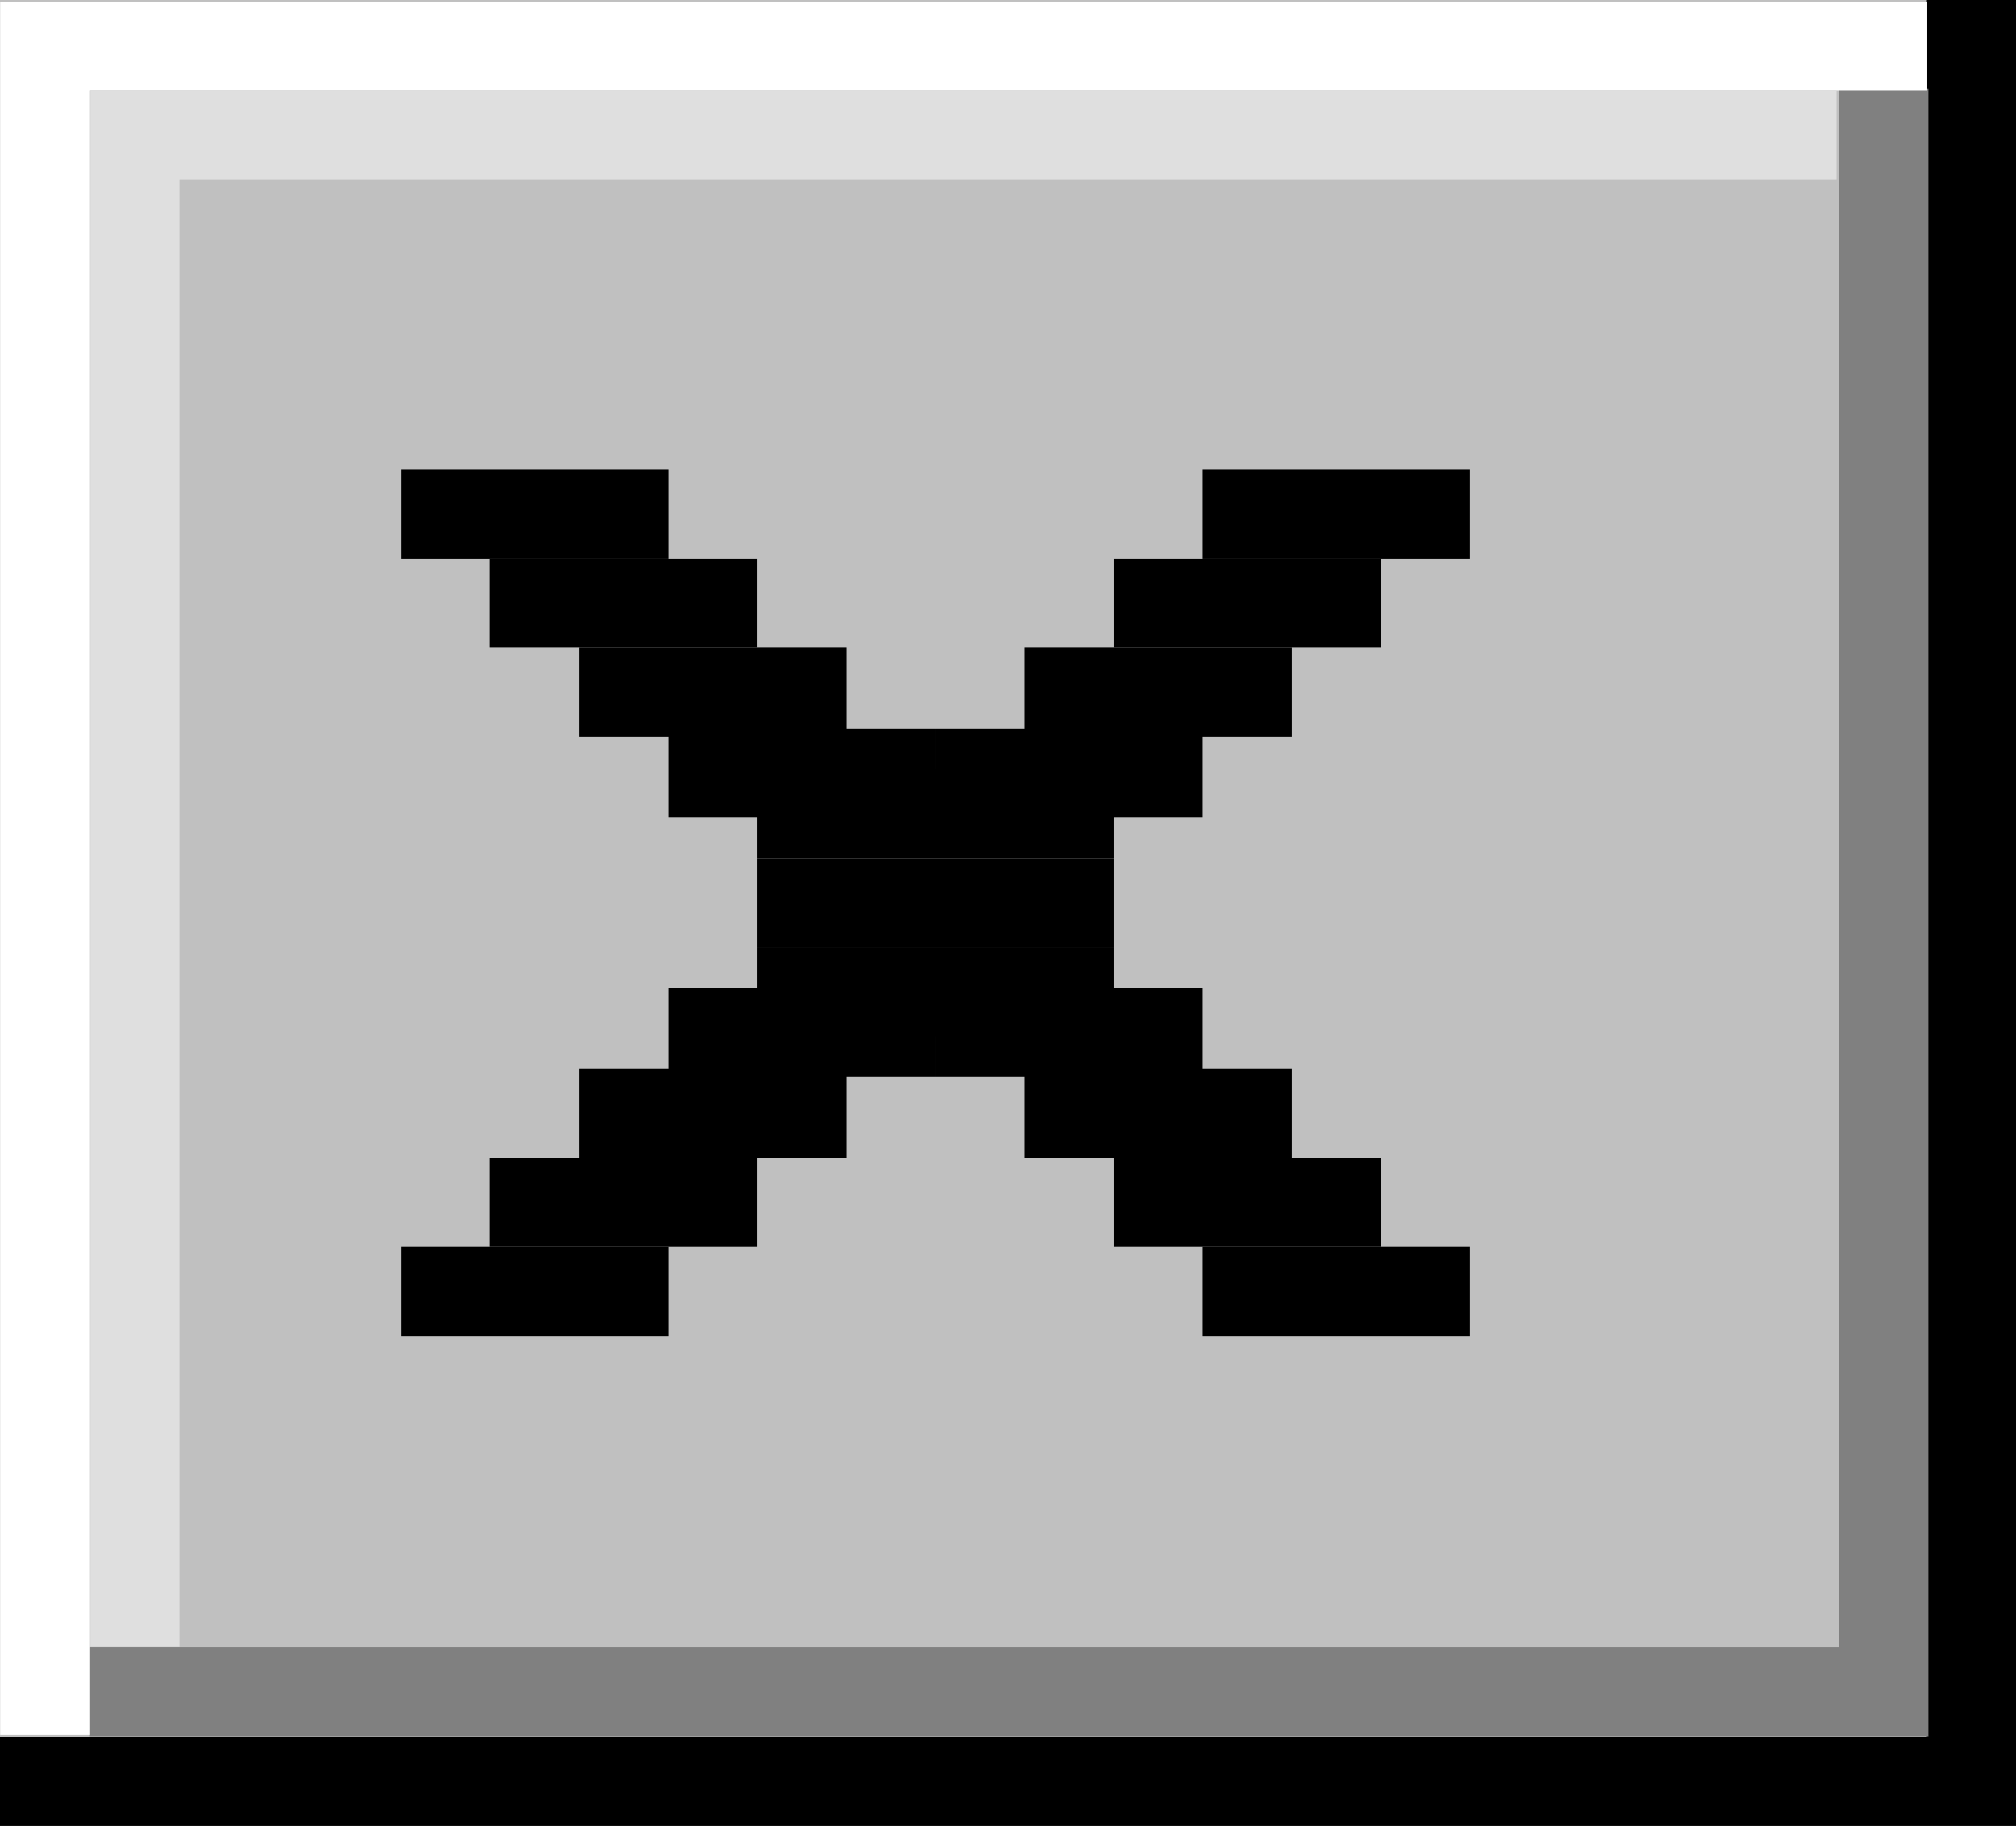 <svg id="Component_5_1" data-name="Component 5 – 1" xmlns="http://www.w3.org/2000/svg" width="22.629" height="20.5" viewBox="0 0 22.629 20.5">
  <rect x="0" y="0" width="22.629" height="20.5" fill="#333333" stroke="none"/>
  <g id="Default_plain_-button" data-name="Default plain -button">
    <rect id="Rectangle_7" data-name="Rectangle 7" width="22" height="20" fill="silver"/>
    <path id="Path_1" data-name="Path 1" d="M2030,101.018h22.129v-20" transform="translate(-2030 -81.018)" fill="none" stroke="#000" stroke-width="1"/>
    <path id="Path_2" data-name="Path 2" d="M2031.355,100.045H2051.5v-18" transform="translate(-2030.354 -81.052)" fill="none" stroke="gray" stroke-width="1"/>
    <path id="Path_3" data-name="Path 3" d="M2030,99.993V81.033h21.131" transform="translate(-2029.498 -80.515)" fill="none" stroke="#fff" stroke-width="1"/>
    <path id="Path_4" data-name="Path 4" d="M2030.749,98.5V81.525h19.1" transform="translate(-2029.234 -80.01)" fill="none" stroke="#dfdfdf" stroke-width="1"/>
  </g>
  <g id="Group_1" data-name="Group 1" transform="translate(-1109 -109)">
    <line id="Line_1" data-name="Line 1" x2="3" transform="translate(1113.5 123.5)" fill="none" stroke="#000" stroke-width="1"/>
    <line id="Line_10" data-name="Line 10" x2="3" transform="translate(1113.5 114.772)" fill="none" stroke="#000" stroke-width="1"/>
    <line id="Line_6" data-name="Line 6" x1="3" transform="translate(1122.5 123.5)" fill="none" stroke="#000" stroke-width="1"/>
    <line id="Line_9" data-name="Line 9" x1="3" transform="translate(1122.5 114.772)" fill="none" stroke="#000" stroke-width="1"/>
    <line id="Line_2" data-name="Line 2" x2="3" transform="translate(1114.5 122.5)" fill="none" stroke="#000" stroke-width="1"/>
    <line id="Line_14" data-name="Line 14" x2="3" transform="translate(1115.5 121.5)" fill="none" stroke="#000" stroke-width="1"/>
    <line id="Line_11" data-name="Line 11" x2="3" transform="translate(1114.5 115.772)" fill="none" stroke="#000" stroke-width="1"/>
    <line id="Line_16" data-name="Line 16" x2="3" transform="translate(1115.5 116.772)" fill="none" stroke="#000" stroke-width="1"/>
    <line id="Line_5" data-name="Line 5" x1="3" transform="translate(1121.5 122.5)" fill="none" stroke="#000" stroke-width="1"/>
    <line id="Line_15" data-name="Line 15" x1="3" transform="translate(1120.5 121.5)" fill="none" stroke="#000" stroke-width="1"/>
    <line id="Line_8" data-name="Line 8" x1="3" transform="translate(1121.5 115.772)" fill="none" stroke="#000" stroke-width="1"/>
    <line id="Line_17" data-name="Line 17" x1="3" transform="translate(1120.5 116.772)" fill="none" stroke="#000" stroke-width="1"/>
    <line id="Line_3" data-name="Line 3" x2="3" transform="translate(1116.5 120.591)" fill="none" stroke="#000" stroke-width="1"/>
    <line id="Line_12" data-name="Line 12" x2="3" transform="translate(1116.5 117.681)" fill="none" stroke="#000" stroke-width="1"/>
    <line id="Line_4" data-name="Line 4" x1="3" transform="translate(1119.5 120.591)" fill="none" stroke="#000" stroke-width="1"/>
    <line id="Line_7" data-name="Line 7" x1="3" transform="translate(1119.5 117.681)" fill="none" stroke="#000" stroke-width="1"/>
    <line id="Line_13" data-name="Line 13" x2="4" transform="translate(1117.5 118.136)" fill="none" stroke="#000" stroke-width="1"/>
    <line id="Line_18" data-name="Line 18" x2="4" transform="translate(1117.5 119.136)" fill="none" stroke="#000" stroke-width="1"/>
    <line id="Line_19" data-name="Line 19" x2="4" transform="translate(1117.5 120.136)" fill="none" stroke="#000" stroke-width="1"/>
  </g>
</svg>
